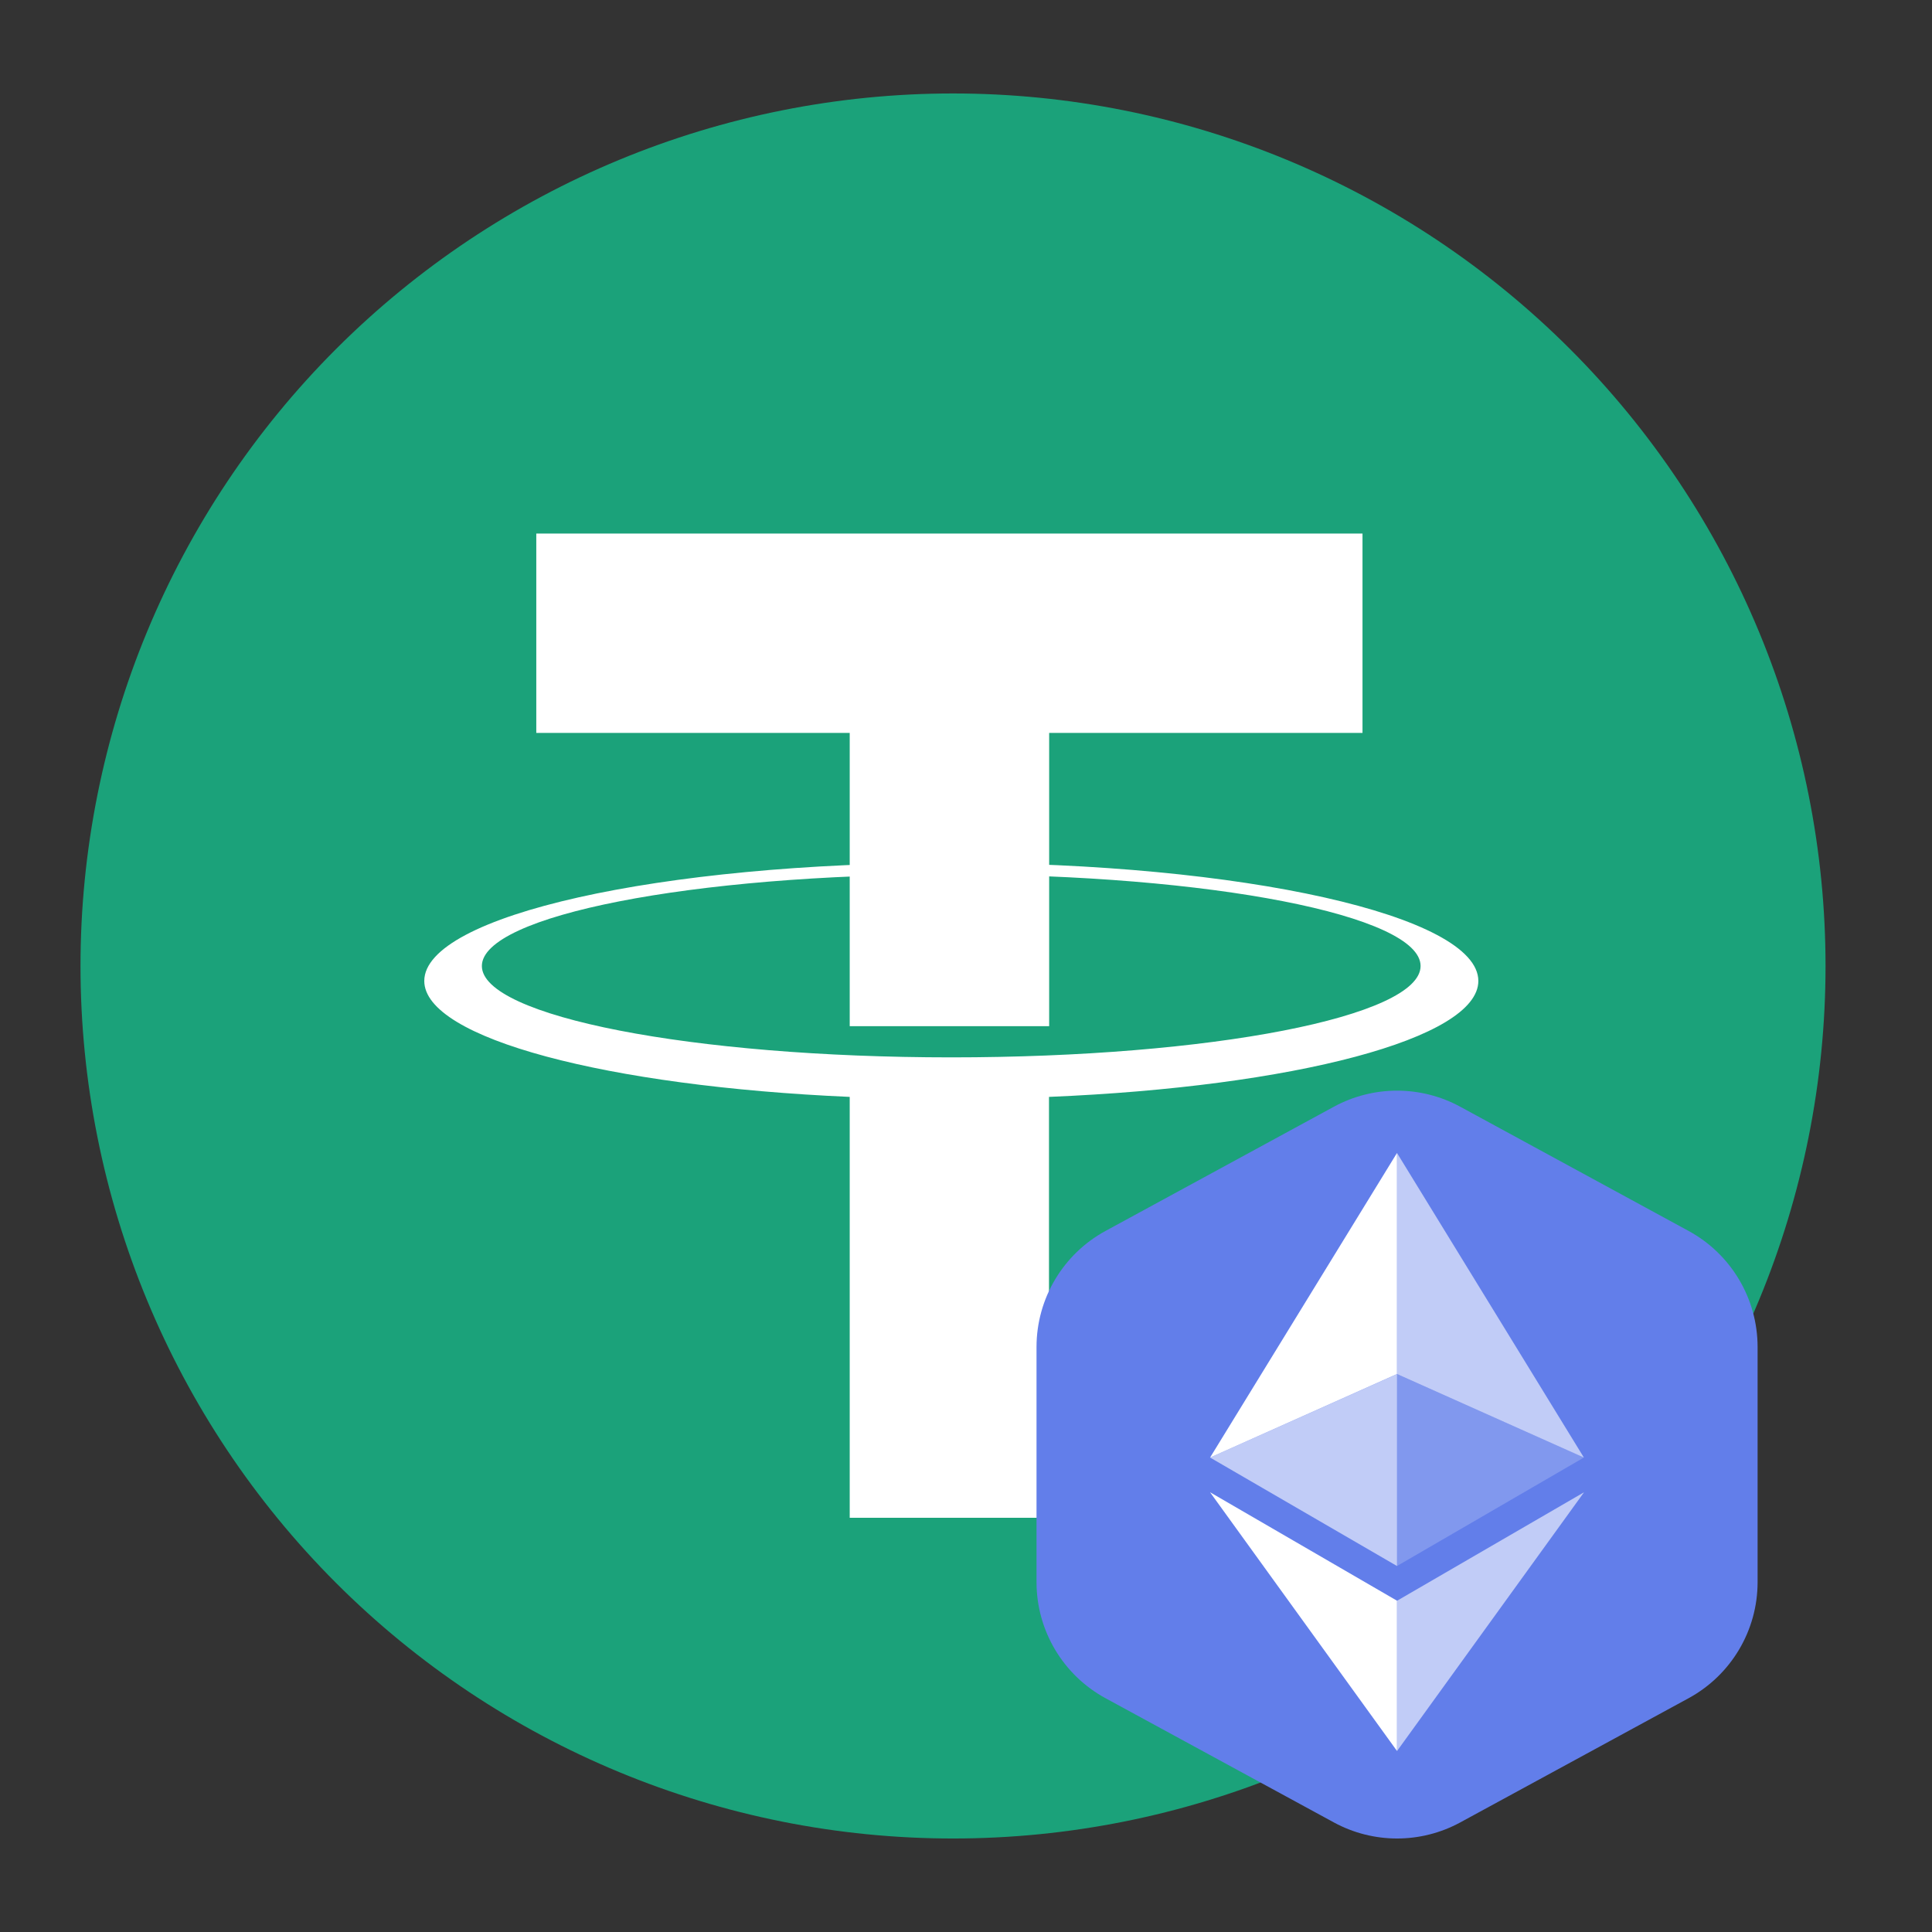 <svg width="48" height="48" viewBox="0 0 48 48" fill="none" xmlns="http://www.w3.org/2000/svg">
<rect x="0" y="0" width="48" height="48" fill="#333333" stroke="none"/>
<mask id="mask0_12917_116065" style="mask-type:alpha" maskUnits="userSpaceOnUse" x="0" y="0" width="48" height="48">
<rect width="48" height="48" fill="#D9D9D9"/>
</mask>
<g mask="url(#mask0_12917_116065)">
<g clip-path="url(#clip0_12917_116065)">
<path d="M2 24C2 29.749 4.284 35.263 8.349 39.328C12.415 43.393 17.928 45.677 23.677 45.677C29.427 45.677 34.94 43.393 39.006 39.328C43.071 35.263 45.355 29.749 45.355 24C45.355 18.25 43.071 12.737 39.006 8.671C34.94 4.606 29.427 2.322 23.677 2.322C17.928 2.322 12.415 4.606 8.349 8.671C4.284 12.737 2 18.25 2 24H2Z" fill="#1BA27A"/>
<path d="M33.851 13.256H13.324V18.209H21.111V25.495H26.066V18.209H33.851V13.256Z" fill="white"/>
<path d="M36.729 24.371C36.729 22.749 30.876 21.436 23.634 21.436C16.392 21.436 10.541 22.749 10.541 24.371C10.541 25.799 15.093 26.989 21.111 27.252V37.709H26.062V27.252C32.132 27 36.729 25.806 36.729 24.371ZM23.634 26.27C17.194 26.27 11.972 25.249 11.972 24C11.972 22.751 17.192 21.724 23.632 21.724C30.072 21.724 35.294 22.743 35.294 24C35.294 25.257 30.074 26.27 23.634 26.27Z" fill="white"/>
</g>
<path fill-rule="evenodd" clip-rule="evenodd" d="M33.14 27.496C34.119 26.964 35.3 26.964 36.279 27.496L41.952 30.582C43.009 31.157 43.667 32.264 43.667 33.467V39.307C43.667 40.51 43.009 41.617 41.952 42.192L36.279 45.278C35.3 45.81 34.119 45.81 33.14 45.278L27.467 42.192C26.41 41.617 25.752 40.51 25.752 39.307L25.752 33.467C25.752 32.264 26.41 31.157 27.467 30.582L33.14 27.496Z" fill="#627EEA"/>
<path d="M34.708 28.645V34.137L39.351 36.212L34.708 28.645Z" fill="white" fill-opacity="0.602"/>
<path d="M34.708 28.645L30.064 36.212L34.708 34.137V28.645Z" fill="white"/>
<path d="M34.708 39.771V43.505L39.355 37.075L34.708 39.771Z" fill="white" fill-opacity="0.602"/>
<path d="M34.708 43.502V39.769L30.064 37.075L34.708 43.502Z" fill="white"/>
<path d="M34.708 38.907L39.351 36.212L34.708 34.139V38.907Z" fill="white" fill-opacity="0.2"/>
<path d="M30.064 36.212L34.708 38.907V34.139L30.064 36.212Z" fill="white" fill-opacity="0.602"/>
</g>
<defs>
<clipPath id="clip0_12917_116065">
<rect width="43.355" height="43.355" fill="white" transform="translate(2 2.322)"/>
</clipPath>
</defs>
</svg>

